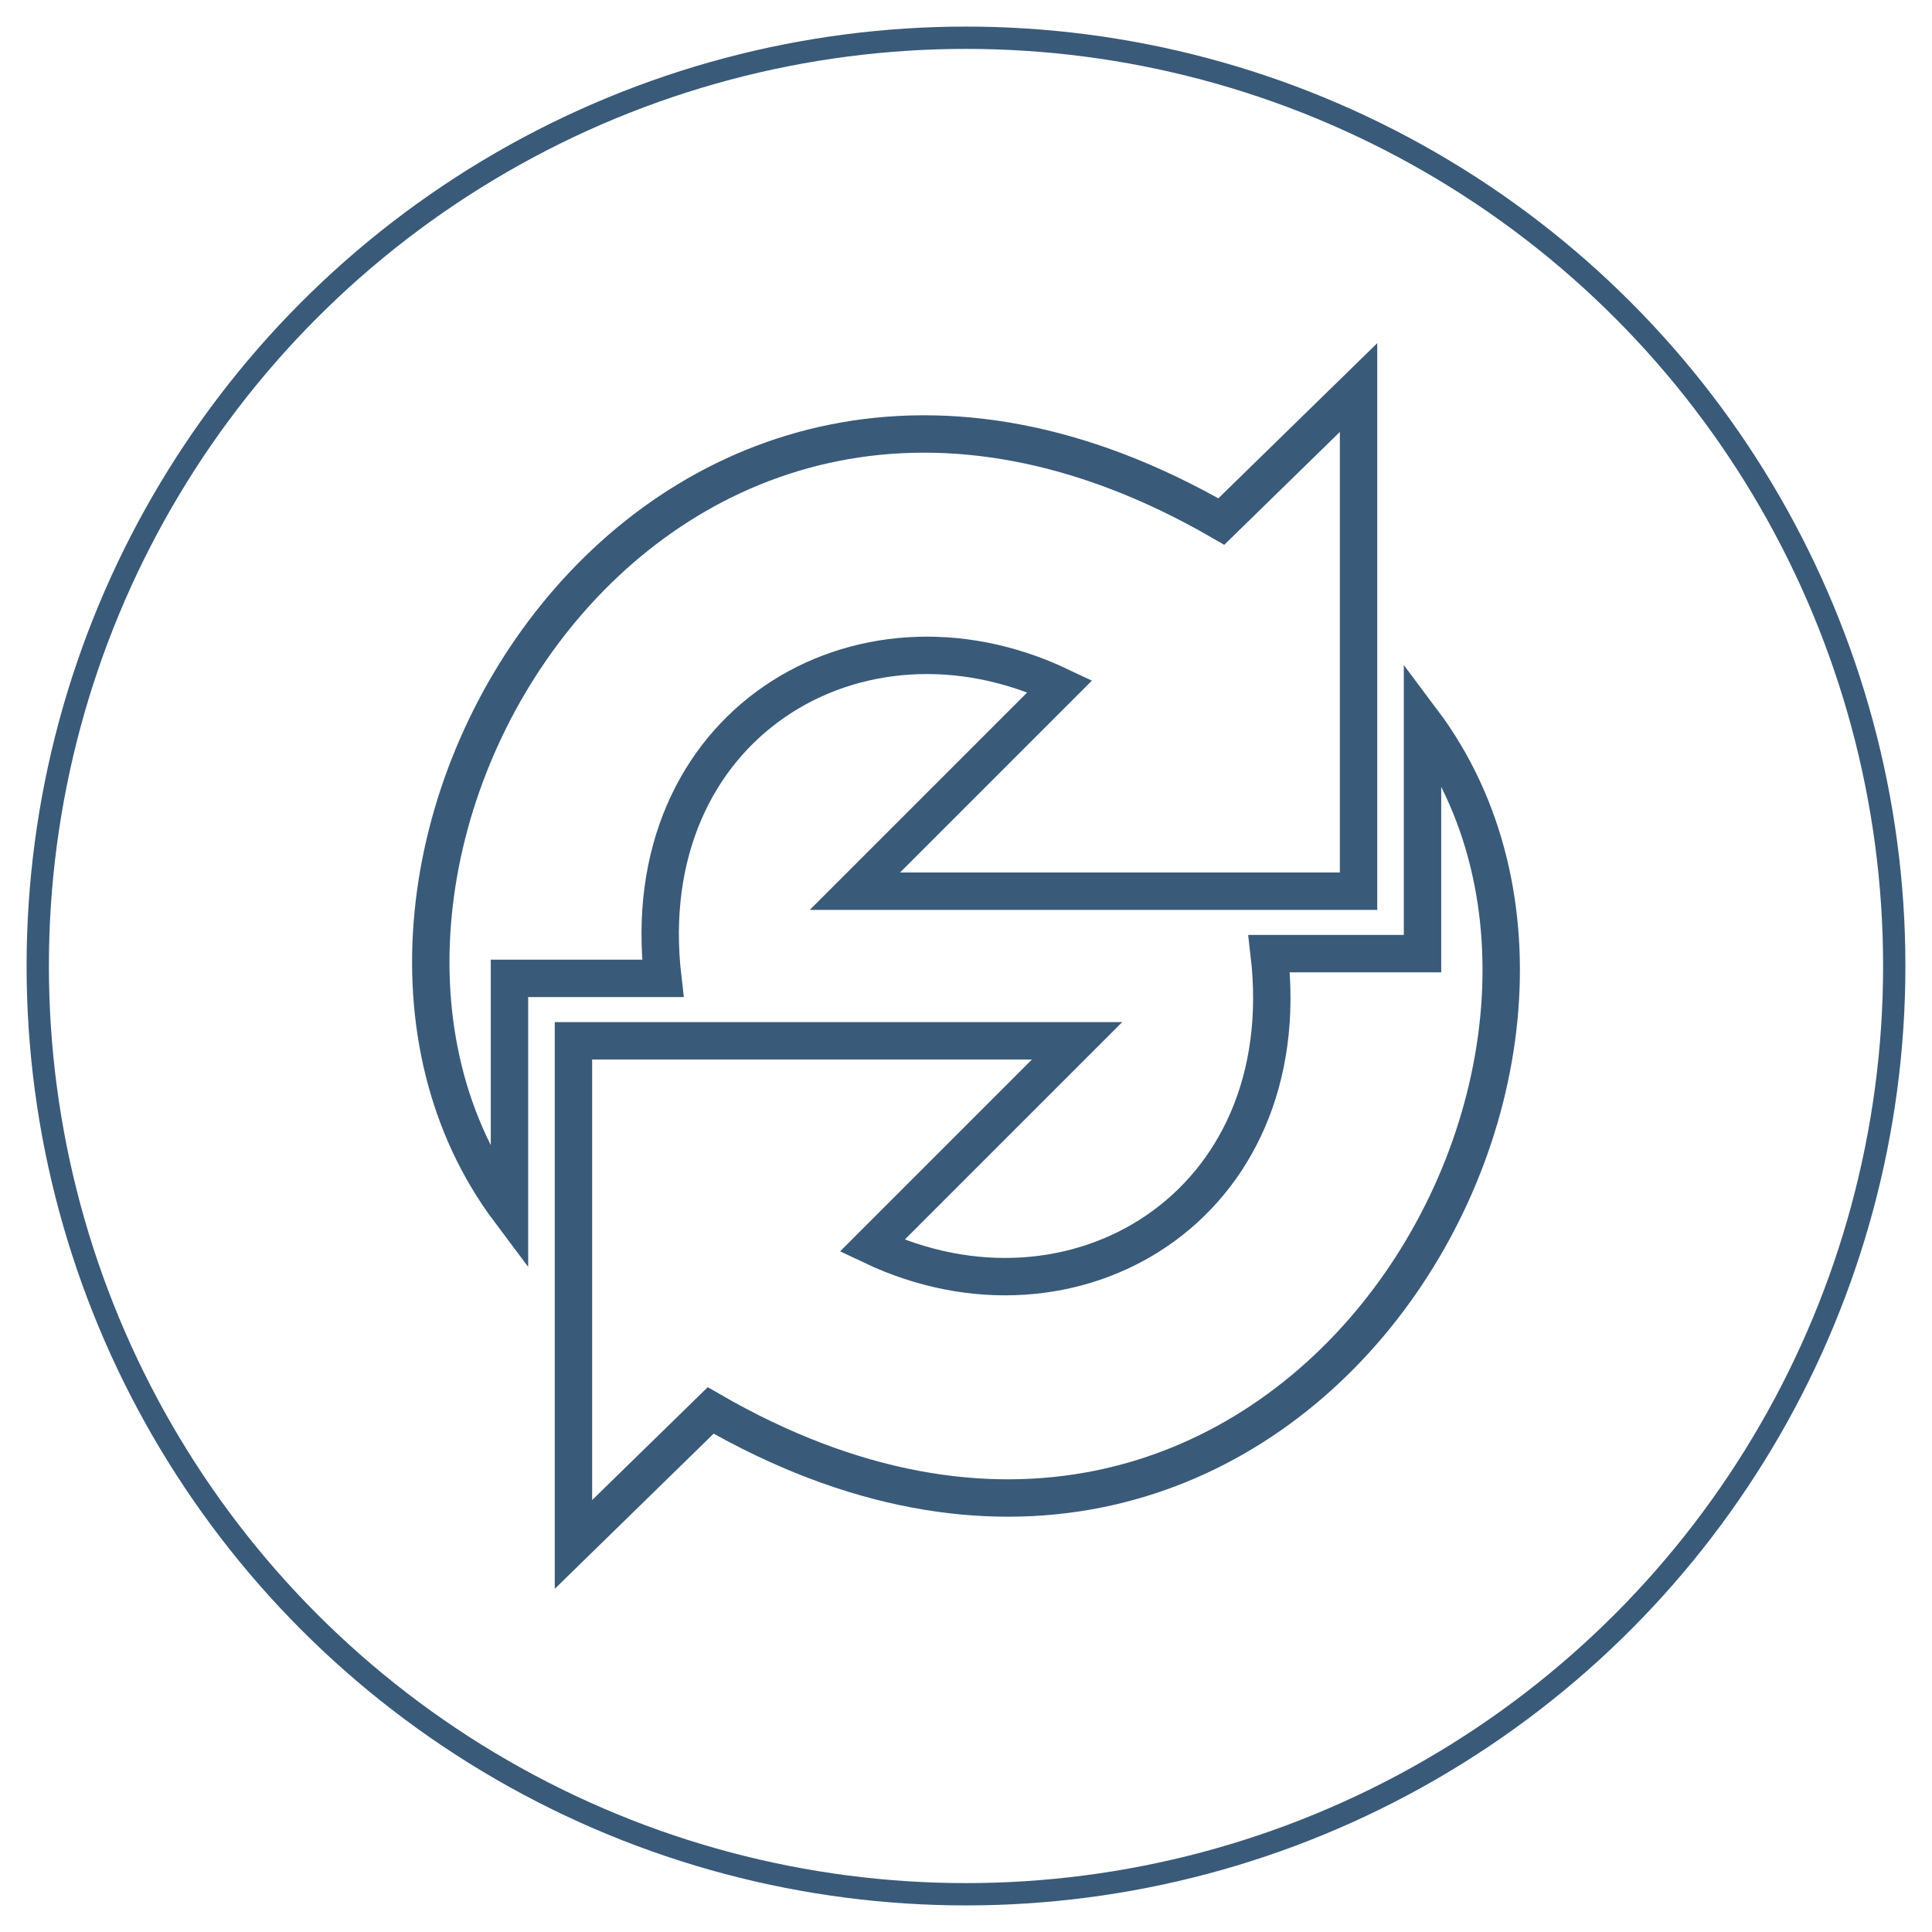 <?xml version="1.0" encoding="UTF-8" standalone="no"?>
<!-- Created with Inkscape (http://www.inkscape.org/) -->

<svg
   xmlns:dc="http://purl.org/dc/elements/1.1/"
   xmlns:cc="http://creativecommons.org/ns#"
   xmlns:rdf="http://www.w3.org/1999/02/22-rdf-syntax-ns#"
   xmlns:svg="http://www.w3.org/2000/svg"
   xmlns="http://www.w3.org/2000/svg"
   xmlns:sodipodi="http://sodipodi.sourceforge.net/DTD/sodipodi-0.dtd"
   xmlns:inkscape="http://www.inkscape.org/namespaces/inkscape"
   width="155"
   height="155"
   viewBox="0 0 155 155"
   id="svg4379"
   version="1.1"
   inkscape:version="0.91 r13725"
   sodipodi:docname="rapid-prototyping.svg">
  <defs
     id="defs4381">
    <marker
       inkscape:stockid="Arrow2Mend"
       orient="auto"
       refY="0"
       refX="0"
       id="Arrow2Mend-3"
       style="overflow:visible"
       inkscape:isstock="true">
      <path
         id="path4536-6"
         style="fill:#000080;fill-opacity:1;fill-rule:evenodd;stroke:#000080;stroke-width:0.625;stroke-linejoin:round;stroke-opacity:1"
         d="M 8.719,4.034 -2.207,0.016 8.719,-4.002 c -1.745,2.372 -1.735,5.617 -6e-7,8.035 z"
         transform="scale(-0.6,-0.6)"
         inkscape:connector-curvature="0" />
    </marker>
  </defs>
  <sodipodi:namedview
     id="base"
     pagecolor="#ffffff"
     bordercolor="#666666"
     borderopacity="1.0"
     inkscape:pageopacity="0.0"
     inkscape:pageshadow="2"
     inkscape:zoom="2.1935484"
     inkscape:cx="30.32714"
     inkscape:cy="11.329841"
     inkscape:document-units="px"
     inkscape:current-layer="layer1"
     showgrid="false"
     units="px"
     inkscape:window-width="1920"
     inkscape:window-height="1028"
     inkscape:window-x="0"
     inkscape:window-y="24"
     inkscape:window-maximized="1" />
  <g
     inkscape:label="Layer 1"
     inkscape:groupmode="layer"
     id="layer1"
     transform="translate(0,-897.362)">
    <g
       id="g5838"
       transform="translate(-4.3301591e-7,4.9683906e-6)">
      <path
         sodipodi:nodetypes="ccccccccc"
         inkscape:connector-curvature="0"
         id="path5356"
         d="m 86.412,980.864 -40.405,0 0,40.405 11.008,-10.749 c 45.642,26.366 77.563,-28.027 57.111,-55.298 l 0,18.649 -12.303,0 c 2.374,20.321 -15.708,31.101 -31.858,23.44 z"
         style="fill:none;fill-rule:evenodd;stroke:#3a5a79;stroke-width:3;stroke-linecap:butt;stroke-linejoin:miter;stroke-miterlimit:4;stroke-dasharray:none;stroke-opacity:1" />
      <path
         sodipodi:nodetypes="ccccccccc"
         inkscape:connector-curvature="0"
         id="path5356-9"
         d="m 68.588,968.86 40.405,0 0,-40.405 -11.008,10.749 C 52.344,912.838 20.423,967.231 40.874,994.502 l 0,-18.649 12.303,0 C 50.803,955.532 68.885,944.752 85.035,952.413 Z"
         style="fill:none;fill-rule:evenodd;stroke:#3a5a79;stroke-width:3;stroke-linecap:butt;stroke-linejoin:miter;stroke-miterlimit:4;stroke-dasharray:none;stroke-opacity:1" />
    </g>
    <ellipse
       style="opacity:1;fill:none;fill-opacity:1;fill-rule:nonzero;stroke:#3a5a79;stroke-width:1.789;stroke-linecap:round;stroke-linejoin:round;stroke-miterlimit:4;stroke-dasharray:none;stroke-dashoffset:173.297;stroke-opacity:1"
       id="path4144"
       cx="77.5"
       cy="974.862"
       rx="74.472"
       ry="74.472" />
  </g>
</svg>
